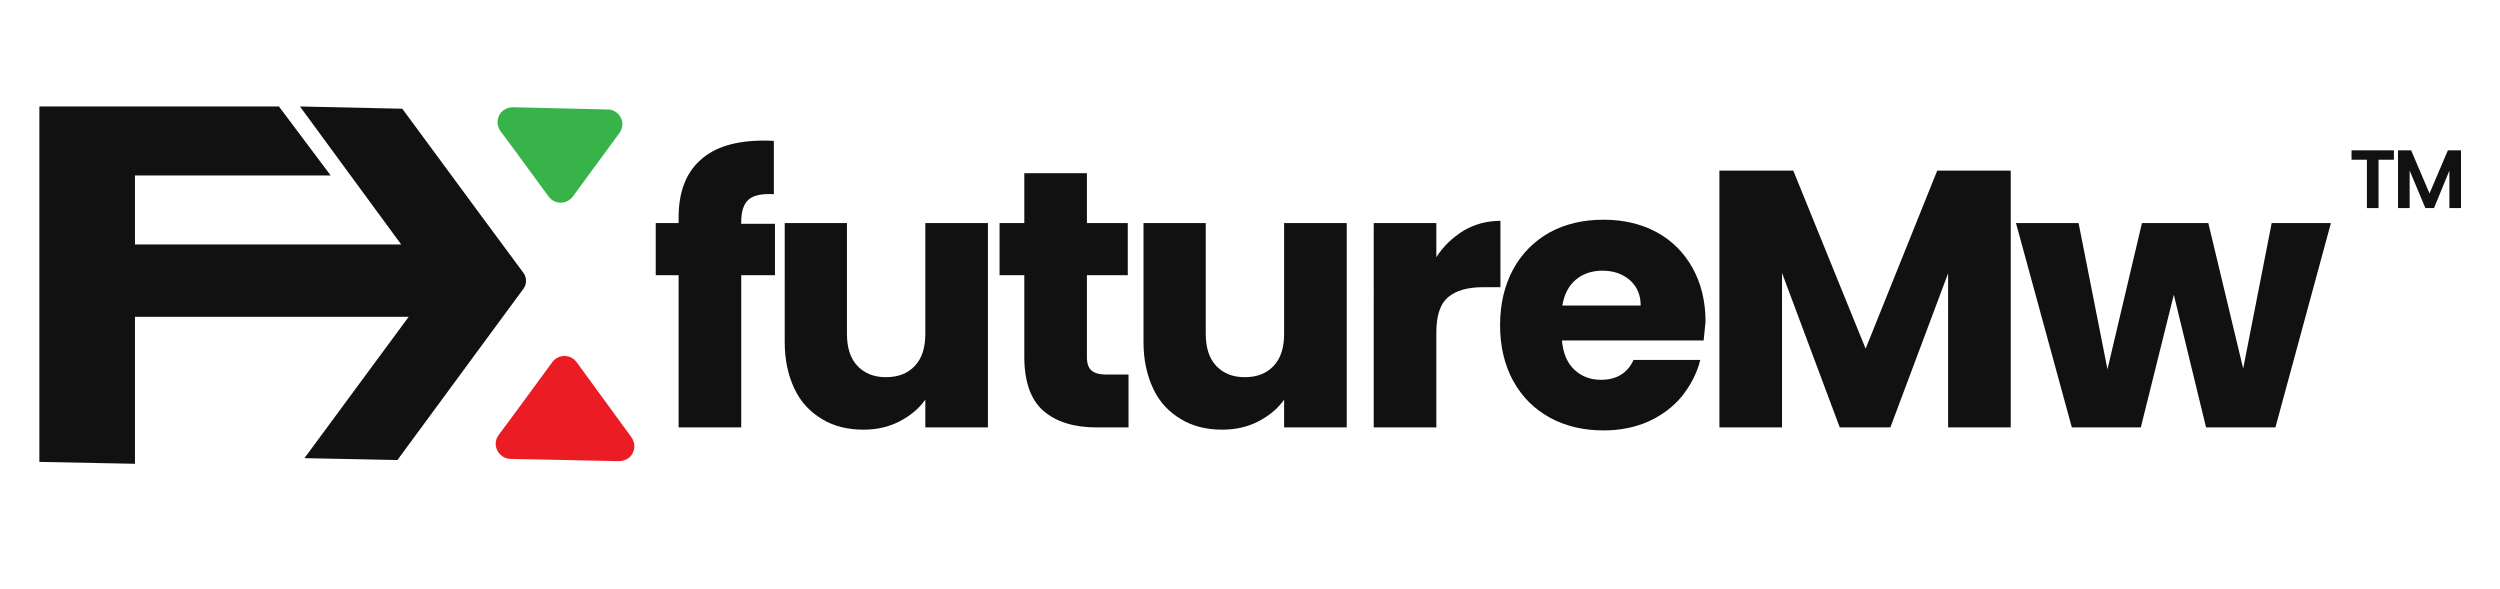 <?xml version="1.0" encoding="utf-8"?>
<!-- Generator: Adobe Illustrator 26.0.1, SVG Export Plug-In . SVG Version: 6.00 Build 0)  -->
<svg version="1.1" id="Layer_1" xmlns="http://www.w3.org/2000/svg" xmlns:xlink="http://www.w3.org/1999/xlink" x="0px" y="0px"
	 viewBox="0 0 666.8 157.1" style="enable-background:new 0 0 666.8 157.1;" xml:space="preserve">
<style type="text/css">
	.st0{fill:#231F20;}
	.st1{fill:#37B34A;}
	.st2{fill:#EC1C24;}
	.st3{fill:#111111;}
	.st4{enable-background:new    ;}
</style>
<g>
	<polygon class="st0" points="128.7,28.9 128.7,28.9 128.7,27.9 	"/>
</g>
<g>
	<path class="st1" d="M165.2,35.5l-12.4,16.9c-1.3,1.8-3.8,2.2-5.6,0.9c-0.3-0.2-0.6-0.5-0.9-0.9L137,39.7l-3.5-4.7
		c-1.3-1.8-1-4.3,0.8-5.6c0.7-0.5,1.6-0.8,2.5-0.8l8.2,0.2l17.1,0.4c2.2,0,4,1.9,3.9,4.1C166,34,165.7,34.8,165.2,35.5z"/>
</g>
<g>
	<polygon class="st0" points="128.7,28.9 128.7,28.9 128.7,27.9 	"/>
</g>
<g>
	<path class="st2" d="M168.4,116.6c1.3,1.8,1,4.3-0.8,5.6c-0.7,0.5-1.6,0.8-2.5,0.8l-19.2-0.4l-9.8-0.2c-2.2-0.1-3.9-1.9-3.9-4.1
		c0-0.8,0.3-1.6,0.8-2.3l4.1-5.5l10.2-13.9c1.3-1.8,3.8-2.2,5.6-0.9c0.3,0.2,0.6,0.5,0.9,0.9L168.4,116.6z"/>
</g>
<g>
	<path class="st3" d="M139.7,72.9c0.8,1.2,0.8,2.8,0,4l-12,16.3L106,122.7l-24.8-0.5L109,84.5H36v39.2l-25.5-0.5V28.4h63.9
		l13.8,18.4H36v18.4h71L80,28.4l27.3,0.6l21.3,28.9L139.7,72.9z"/>
</g>
<g class="st4">
	<g>
		<path class="st3" d="M206.7,73.4h-9V114H181V73.4h-6.1V59.5h6.1V58c0-6.7,1.9-11.8,5.8-15.3c3.8-3.5,9.5-5.2,16.9-5.2
			c1.2,0,2.1,0,2.7,0.1v14.2c-3.2-0.2-5.4,0.3-6.7,1.4c-1.3,1.1-2,3.1-2,6v0.5h9V73.4z"/>
	</g>
	<g>
		<path class="st3" d="M263.5,59.5V114h-16.7v-7.4c-1.7,2.4-4,4.3-6.9,5.8c-2.9,1.5-6.1,2.2-9.6,2.2c-4.2,0-7.9-0.9-11-2.8
			c-3.2-1.9-5.7-4.5-7.4-8.1s-2.6-7.7-2.6-12.4V59.5h16.6v29.6c0,3.6,0.9,6.5,2.8,8.5c1.9,2,4.4,3,7.6,3c3.3,0,5.8-1,7.7-3
			c1.9-2,2.8-4.9,2.8-8.5V59.5H263.5z"/>
	</g>
	<g>
		<path class="st3" d="M301,99.9V114h-8.5c-6.1,0-10.8-1.5-14.2-4.4c-3.4-3-5.1-7.8-5.1-14.5V73.4h-6.6V59.5h6.6V46.2h16.7v13.3
			h10.9v13.9h-10.9v21.9c0,1.6,0.4,2.8,1.2,3.5c0.8,0.7,2.1,1.1,3.9,1.1H301z"/>
	</g>
	<g>
		<path class="st3" d="M359.2,59.5V114h-16.7v-7.4c-1.7,2.4-4,4.3-6.9,5.8c-2.9,1.5-6.1,2.2-9.6,2.2c-4.2,0-7.9-0.9-11-2.8
			c-3.2-1.9-5.7-4.5-7.4-8.1s-2.6-7.7-2.6-12.4V59.5h16.6v29.6c0,3.6,0.9,6.5,2.8,8.5c1.9,2,4.4,3,7.6,3c3.3,0,5.8-1,7.7-3
			c1.9-2,2.8-4.9,2.8-8.5V59.5H359.2z"/>
	</g>
	<g>
		<path class="st3" d="M390.4,61.5c2.9-1.7,6.2-2.6,9.8-2.6v17.7h-4.6c-4.2,0-7.3,0.9-9.4,2.7c-2.1,1.8-3.1,4.9-3.1,9.4V114h-16.7
			V59.5h16.7v9.1C385,65.6,387.5,63.3,390.4,61.5z"/>
	</g>
	<g>
		<path class="st3" d="M454.4,90.8h-37.8c0.3,3.4,1.4,6,3.3,7.8c1.9,1.8,4.3,2.7,7.1,2.7c4.2,0,7.1-1.8,8.7-5.3h17.8
			c-0.9,3.6-2.6,6.8-4.9,9.7c-2.4,2.9-5.4,5.1-8.9,6.7c-3.6,1.6-7.6,2.4-12,2.4c-5.3,0-10.1-1.1-14.3-3.4c-4.2-2.3-7.4-5.5-9.8-9.8
			c-2.3-4.2-3.5-9.2-3.5-14.9s1.2-10.6,3.5-14.9c2.3-4.2,5.6-7.5,9.7-9.8c4.2-2.3,9-3.4,14.4-3.4c5.3,0,10,1.1,14.1,3.3
			c4.1,2.2,7.3,5.4,9.6,9.5c2.3,4.1,3.5,8.9,3.5,14.4C454.7,87.5,454.6,89.1,454.4,90.8z M437.6,81.5c0-2.9-1-5.1-2.9-6.8
			c-2-1.7-4.4-2.5-7.3-2.5c-2.8,0-5.2,0.8-7.1,2.4c-1.9,1.6-3.1,3.9-3.6,6.9H437.6z"/>
	</g>
	<g>
		<path class="st3" d="M536.3,45.5V114h-16.7V72.9L504.2,114h-13.5l-15.4-41.2V114h-16.7V45.5h19.7l19.3,47.5l19.1-47.5H536.3z"/>
	</g>
	<g>
		<path class="st3" d="M621.7,59.5L606.9,114h-18.5l-8.6-35.4L571,114h-18.4l-14.9-54.5h16.7l7.7,39l9.2-39h17.7l9.3,38.8l7.6-38.8
			H621.7z"/>
	</g>
</g>
<g>
	<path class="st3" d="M638.5,40.1v2.5h-4.1v12.9h-3.1V42.6h-4.1v-2.5H638.5z"/>
</g>
<g>
	<path class="st3" d="M656.4,40.1v15.4h-3.1v-10l-4.1,10h-2.3l-4.2-10v10h-3.1V40.1h3.5l4.9,11.5l4.9-11.5L656.4,40.1z"/>
</g>
</svg>
